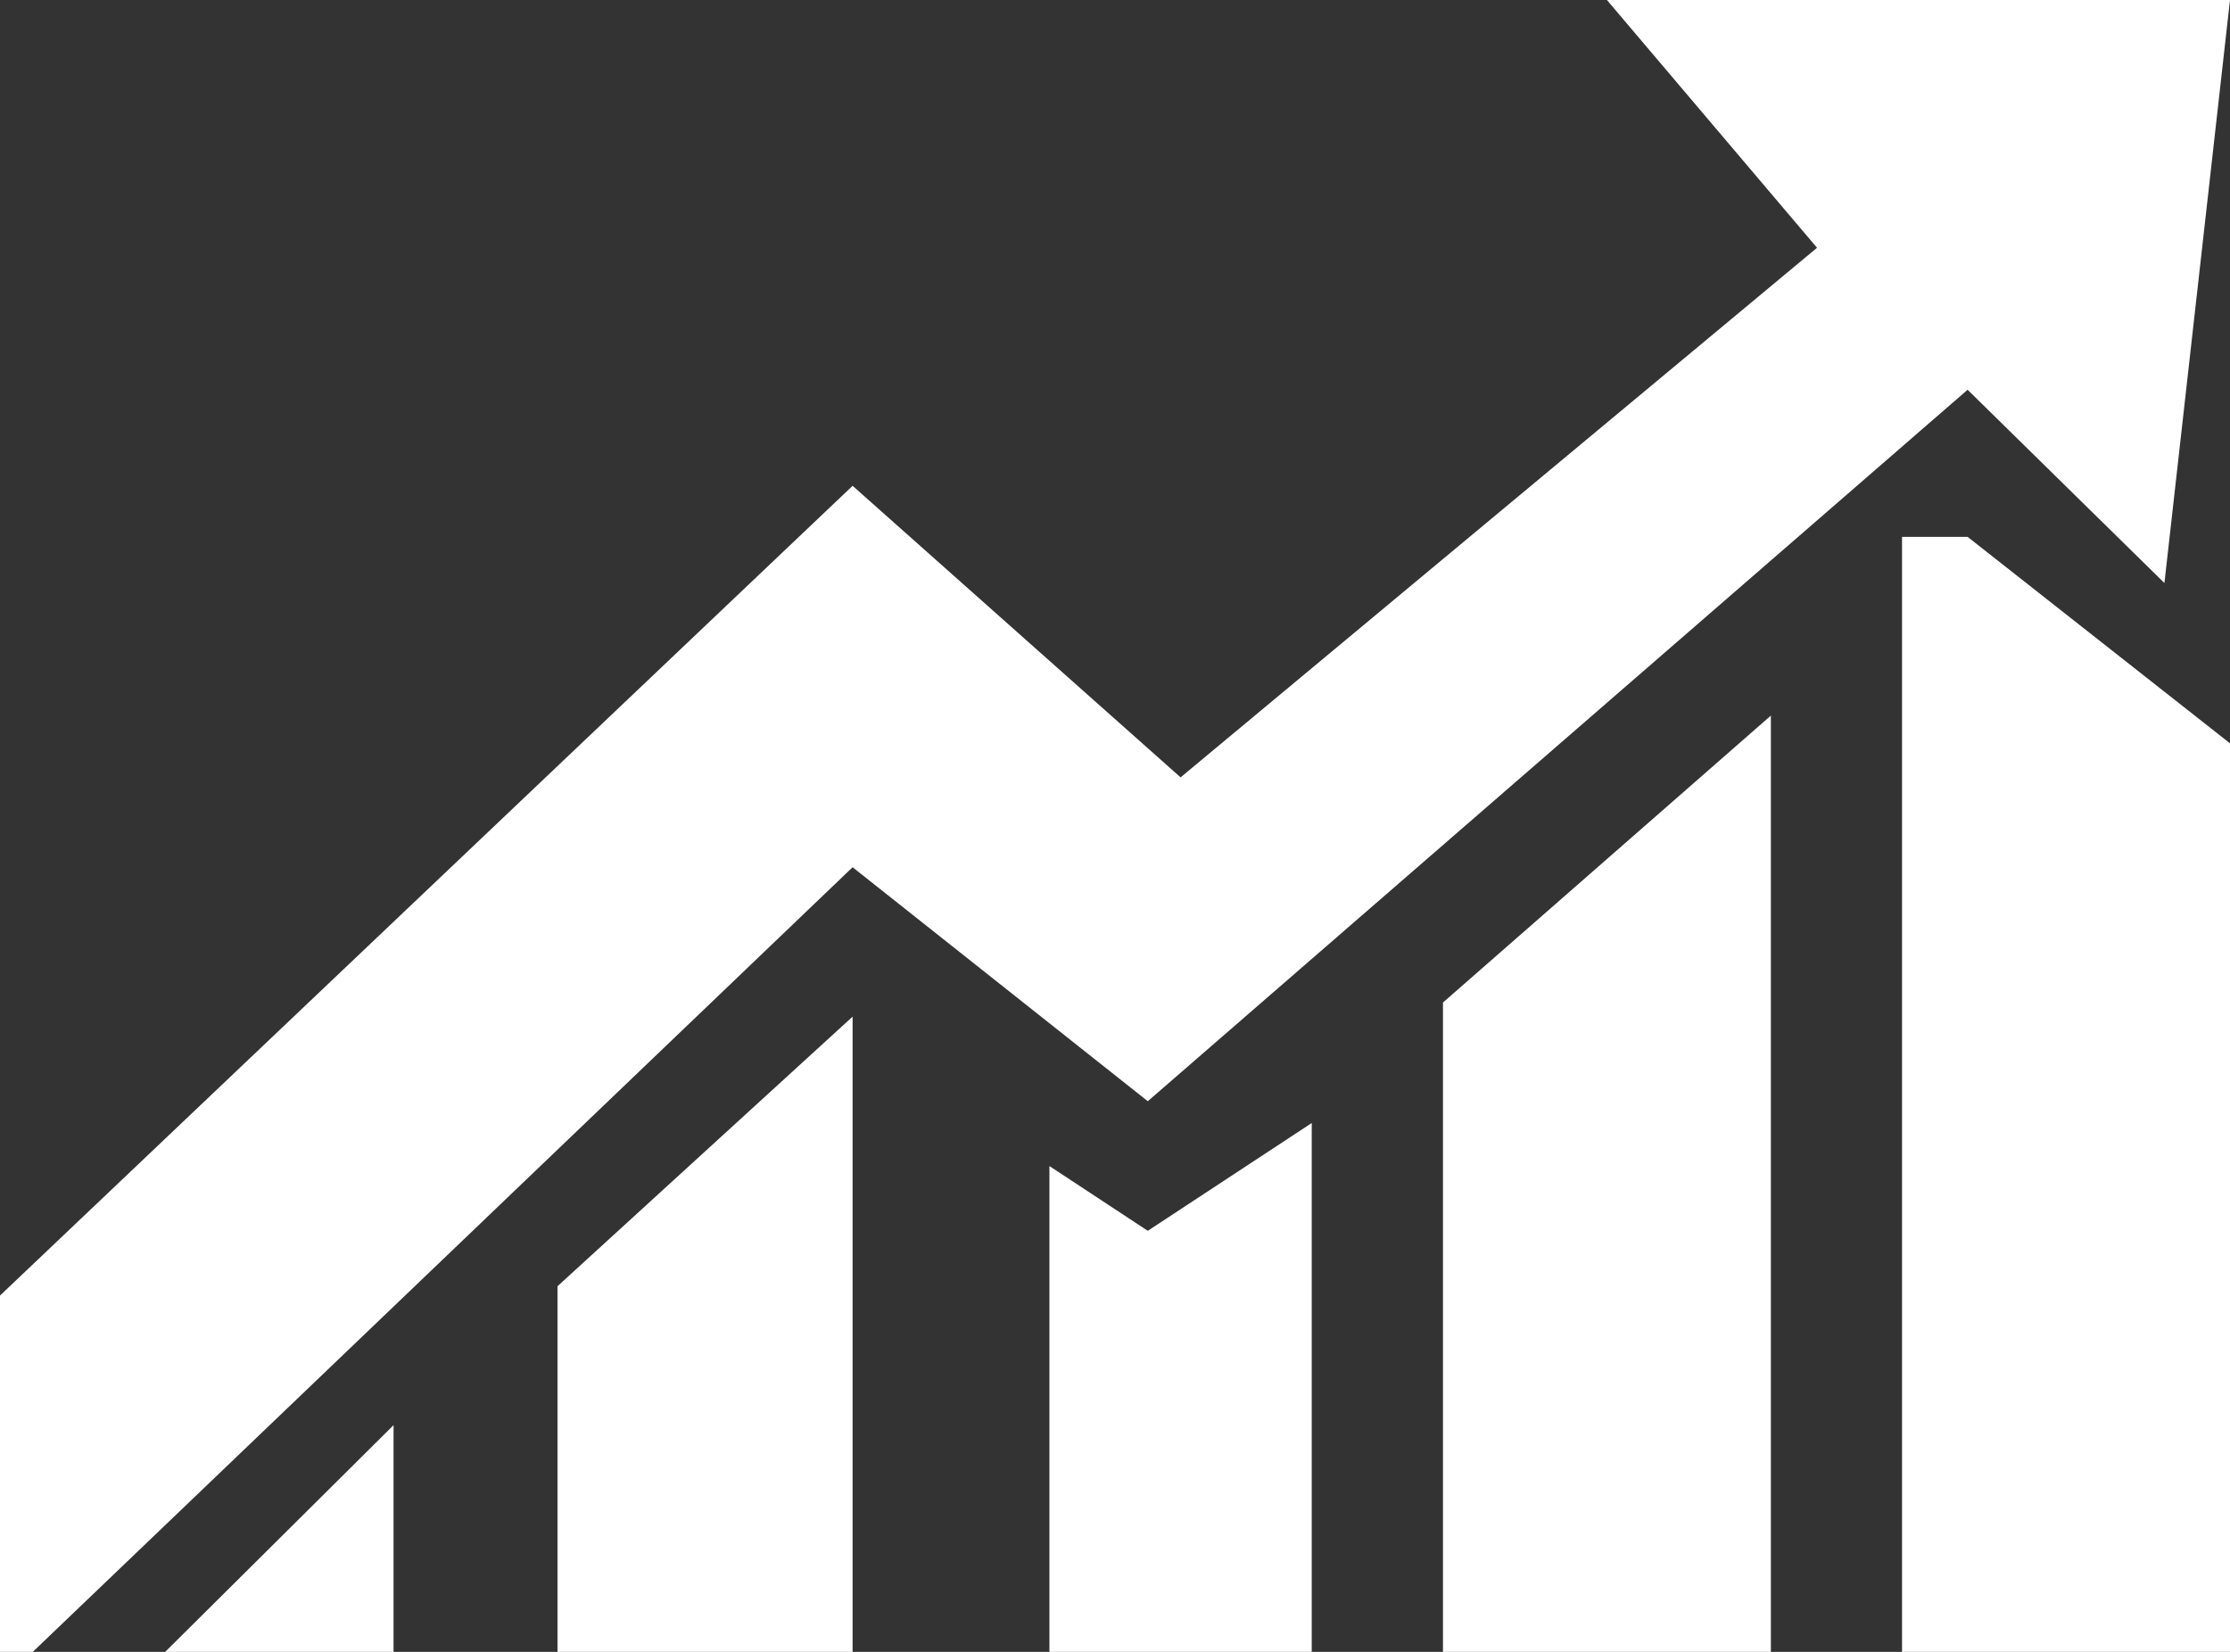 <svg width="27" height="20" viewBox="0 0 27 20" fill="none" xmlns="http://www.w3.org/2000/svg">
<rect x="0" y="0" width="27" height="20" fill="#333333" stroke="none"/>
<g id="Vector 1">
<path d="M27 9L23.823 6.5H23.029V20H27V9Z" fill="white"/>
<path d="M21.441 20V8.664L17.471 12.138V20H21.441Z" fill="white"/>
<path d="M15.882 20V13.597L13.897 14.902L12.706 14.118V20H15.882Z" fill="white"/>
<path d="M10.323 20V12.309L6.75 15.573V20H10.323Z" fill="white"/>
<path d="M4.765 20V17.255L2 20H4.765Z" fill="white"/>
<path d="M10.323 10.5L0.397 20H0V15.686L10.323 5.882L14.294 9.412L22 3L19.456 0H27L26.206 7.059L23.823 4.719L13.897 13.333L10.323 10.5Z" fill="white"/>
</g>
</svg>
